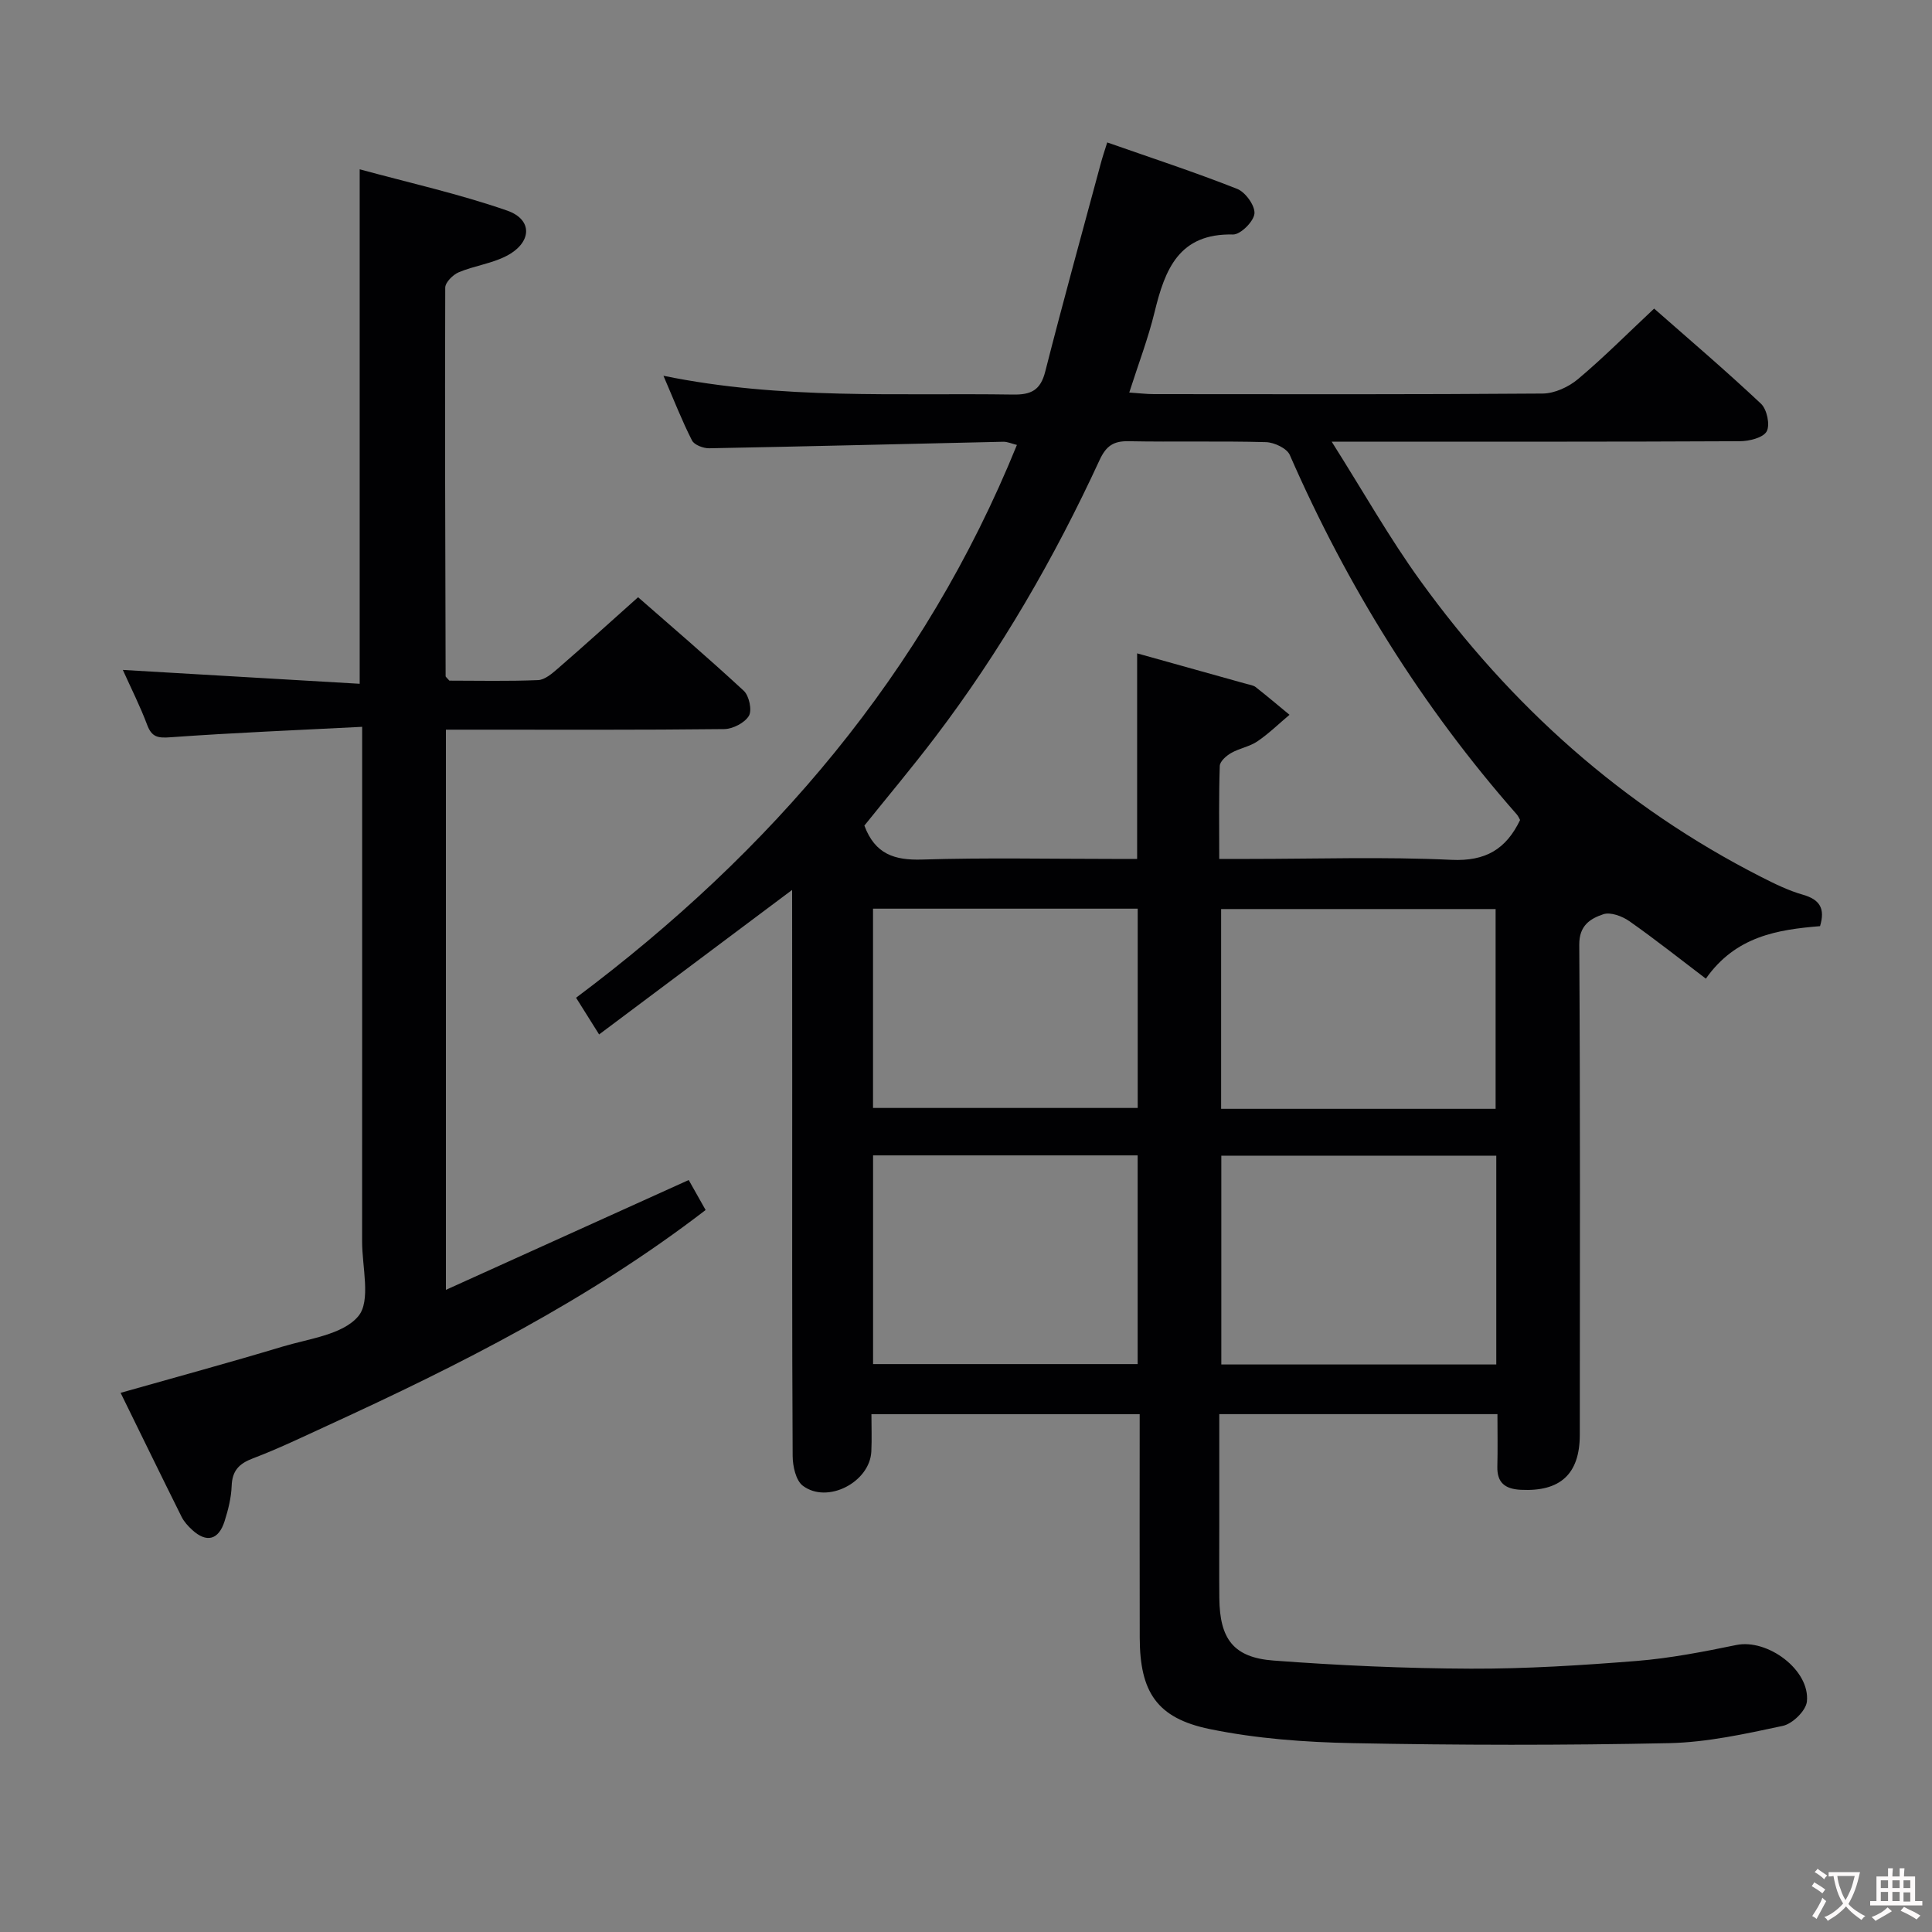 <svg enable-background="new 0 0 400 400" viewBox="0 0 400 400" xmlns="http://www.w3.org/2000/svg"><rect x="0" y="0" width="400" height="400" fill="#808080" stroke="none"/><path d="m164 184.25c-13.69 10.25-26.57 19.89-39.96 29.92-1.75-2.78-3.1-4.95-4.77-7.6 40.4-30.25 72.08-67.18 91.27-114.45-1.04-.25-1.94-.68-2.84-.66-20.29.45-40.58.97-60.87 1.35-1.21.02-3.09-.69-3.56-1.62-2.08-4.09-3.75-8.38-5.91-13.39 24.51 5.02 48.48 3.52 72.37 3.89 3.76.06 5.69-.9 6.67-4.74 3.68-14.45 7.66-28.83 11.54-43.24.33-1.24.75-2.46 1.3-4.22 9.21 3.23 18.16 6.16 26.91 9.62 1.71.67 3.73 3.49 3.57 5.12-.16 1.64-2.89 4.35-4.43 4.32-11.22-.27-14.1 7.24-16.24 16.04-1.32 5.44-3.34 10.71-5.25 16.68 1.99.13 3.56.33 5.12.33 26.83.02 53.66.09 80.48-.12 2.47-.02 5.37-1.36 7.32-3 5.34-4.49 10.27-9.46 15.75-14.59 7.05 6.2 14.76 12.77 22.13 19.7 1.23 1.16 1.91 4.4 1.17 5.73-.74 1.32-3.61 2.02-5.54 2.03-25.83.13-51.66.09-77.49.09-1.76 0-3.52 0-7.03 0 6.62 10.46 11.98 19.99 18.35 28.79 18.7 25.89 41.93 46.74 70.53 61.31 2.81 1.43 5.69 2.85 8.71 3.71 3.48 1 4.62 2.86 3.52 6.5-8.76.72-17.46 2.07-23.64 10.87-5.34-4.05-10.49-8.15-15.87-11.92-1.46-1.02-3.87-1.91-5.35-1.42-2.67.9-5.02 2.29-4.99 6.31.21 33.83.13 67.65.11 101.48-.01 8.13-4.06 11.79-12.2 11.38-3.23-.16-4.97-1.43-4.87-4.86.09-3.49.02-6.97.02-10.81-19.19 0-38.07 0-57.59 0v23.1c0 5-.04 10 .01 15 .08 8.44 2.92 12.3 11.23 12.92 13.58 1.02 27.22 1.63 40.84 1.68 11.45.04 22.93-.69 34.36-1.6 6.92-.56 13.8-1.9 20.61-3.3 6.45-1.33 15.28 5.16 14.61 11.7-.19 1.89-2.97 4.61-4.98 5.04-7.76 1.66-15.67 3.41-23.55 3.58-21.82.46-43.66.43-65.48 0-9.91-.19-19.97-.93-29.65-2.92-10.98-2.26-14.44-7.73-14.47-18.9-.04-15.31-.01-30.62-.01-46.29-18.44 0-36.53 0-55.54 0 0 2.57.1 5.15-.02 7.72-.31 6.36-9.09 10.93-14.18 7.1-1.46-1.1-2.1-4.07-2.11-6.18-.14-25.99-.09-51.99-.09-77.99-.02-12.82-.02-25.61-.02-39.19zm150.72-14.48c-.2-.35-.38-.81-.7-1.17-19.62-22.3-35.09-47.2-46.98-74.4-.6-1.38-3.22-2.61-4.93-2.66-9.49-.26-19-.01-28.49-.19-3.13-.06-4.63 1.02-5.96 3.89-9.37 20.3-20.51 39.58-34.06 57.4-4.81 6.33-9.93 12.42-14.64 18.29 2.22 5.96 6.29 7.2 11.93 7.03 13.15-.41 26.33-.13 39.49-.13h5.05c0-14.54 0-28.27 0-42.56 7.67 2.14 15.17 4.23 22.66 6.33.64.18 1.38.27 1.88.65 2.38 1.87 4.68 3.82 7.01 5.74-2.2 1.85-4.28 3.89-6.65 5.5-1.62 1.1-3.73 1.43-5.45 2.42-1 .57-2.31 1.73-2.34 2.67-.21 6.27-.11 12.56-.11 19.25h6.1c14 0 28.02-.47 41.98.19 7.09.33 11.31-2.22 14.21-8.25zm-4.93 69.5c-19.17 0-37.94 0-56.93 0v43.23h56.93c0-14.43 0-28.55 0-43.23zm-129.03-.06v43.21h54.78c0-14.63 0-28.85 0-43.21-18.35 0-36.3 0-54.78 0zm128.89-9.64c0-13.94 0-27.62 0-41.36-19.11 0-37.86 0-56.83 0v41.36zm-128.9-41.44v41.26h54.8c0-14.01 0-27.58 0-41.26-18.36 0-36.33 0-54.8 0z" fill="#010103"/><path d="m146.09 250.52c-24.29 18.68-50.99 32.11-78.22 44.6-5.14 2.36-10.24 4.82-15.51 6.82-2.9 1.1-4.29 2.57-4.4 5.73-.09 2.45-.72 4.94-1.47 7.3-1.24 3.89-3.75 4.5-6.7 1.78-.85-.78-1.68-1.69-2.19-2.7-4.21-8.45-8.34-16.94-12.63-25.68 11.49-3.26 22.52-6.25 33.46-9.55 5.51-1.66 12.55-2.48 15.75-6.31 2.66-3.17.78-10.19.79-15.51.02-33.32.01-66.64.01-99.97 0-1.8 0-3.59 0-6.55-13.53.7-26.6 1.22-39.63 2.16-2.6.19-3.91.04-4.88-2.56-1.45-3.87-3.33-7.58-5.04-11.38 16.49.97 32.73 1.92 49.04 2.87 0-35.87 0-70.59 0-106.52 10.3 2.81 20.6 5.1 30.5 8.54 5.43 1.88 5.17 6.69-.17 9.43-3.04 1.56-6.64 2.01-9.82 3.35-1.21.51-2.79 2.09-2.8 3.18-.09 26.82.01 53.64.08 80.46 0 .12.2.25.78.91 5.8 0 12.09.15 18.36-.11 1.4-.06 2.9-1.36 4.09-2.39 5.41-4.69 10.72-9.5 16.62-14.77 6.54 5.73 14.35 12.4 21.88 19.37 1.11 1.03 1.75 4.03 1.06 5.19-.87 1.45-3.33 2.72-5.12 2.74-17.33.2-34.65.12-51.98.12-1.79 0-3.57 0-5.63 0v115.98c16.95-7.67 33.47-15.14 50.27-22.74 1.08 1.9 2.21 3.9 3.5 6.21z" fill="#010103"/><g fill="#fcfafa"><path d="m377.9 391.2c-.2.3-.4.5-.6.8-.7-.6-1.4-1-2.2-1.5.2-.3.4-.5.5-.8.6.4 1.4.8 2.3 1.5zm-1.8 6.1c-.2-.2-.5-.4-.9-.6.4-.6.8-1.2 1.2-1.9s.7-1.3.9-1.9c.3.3.5.5.8.7-.7 1.3-1.4 2.6-2 3.7zm2.2-9c-.3.3-.5.5-.6.8-.6-.6-1.3-1.1-2-1.5.3-.3.5-.5.6-.7.6.5 1.3.9 2 1.4zm.3.2v-.9h2 4.5c-.3 1.3-.6 2.5-1 3.6s-.9 2.1-1.4 3c.4.5 1 1 1.6 1.4s1.2.8 1.9 1.1c-.3.2-.5.4-.8.8-.4-.3-1-.7-1.6-1.2s-1.2-1.1-1.6-1.6c-.5.6-1.1 1.1-1.7 1.6s-1.4.9-2.1 1.4c-.1-.3-.3-.5-.7-.8.6-.2 1.2-.5 1.9-1s1.4-1.1 2-1.8c-.5-.8-.9-1.6-1.2-2.5s-.6-2-.8-3.2c-.4.1-.7.1-1 .1zm2.5 2.7c.3 1 .7 1.7 1 2.2.3-.5.6-1.1 1-2s.6-1.9.9-3h-3.2-.4c.1.9.3 1.8.7 2.8z"/><path d="m396.5 388.5v1.5 3.6h1.5v.9c-.4 0-1 0-1.7 0h-7.9c-.5 0-.9 0-1.2 0v-.9h1.3v-3.5c0-.7 0-1.2 0-1.6h2.4c0-.8 0-1.4 0-1.7h1c0 .3-.1.8-.1 1.7h1.5c0-.8 0-1.4 0-1.7h1c0 .3-.1.9-.1 1.7zm-8.2 9.2c-.2-.3-.5-.5-.8-.8.8-.3 1.4-.6 1.9-.9s1-.7 1.4-1.1c.3.3.6.5.9.8-1.6 1-2.8 1.6-3.4 2zm2.6-6.8v-1.6h-1.5v1.6zm0 2.7v-1.9h-1.5v1.9zm2.4-2.7v-1.6h-1.5v1.6zm0 2.7v-1.9h-1.5v1.9zm.2 2 .7-.8c.4.2.9.5 1.6.8s1.3.7 1.8 1c-.3.3-.5.5-.8.8-.4-.3-1.5-1-3.3-1.8zm2-4.7v-1.6h-1.4v1.6zm0 2.8v-1.9h-1.4v1.9z"/></g></svg>